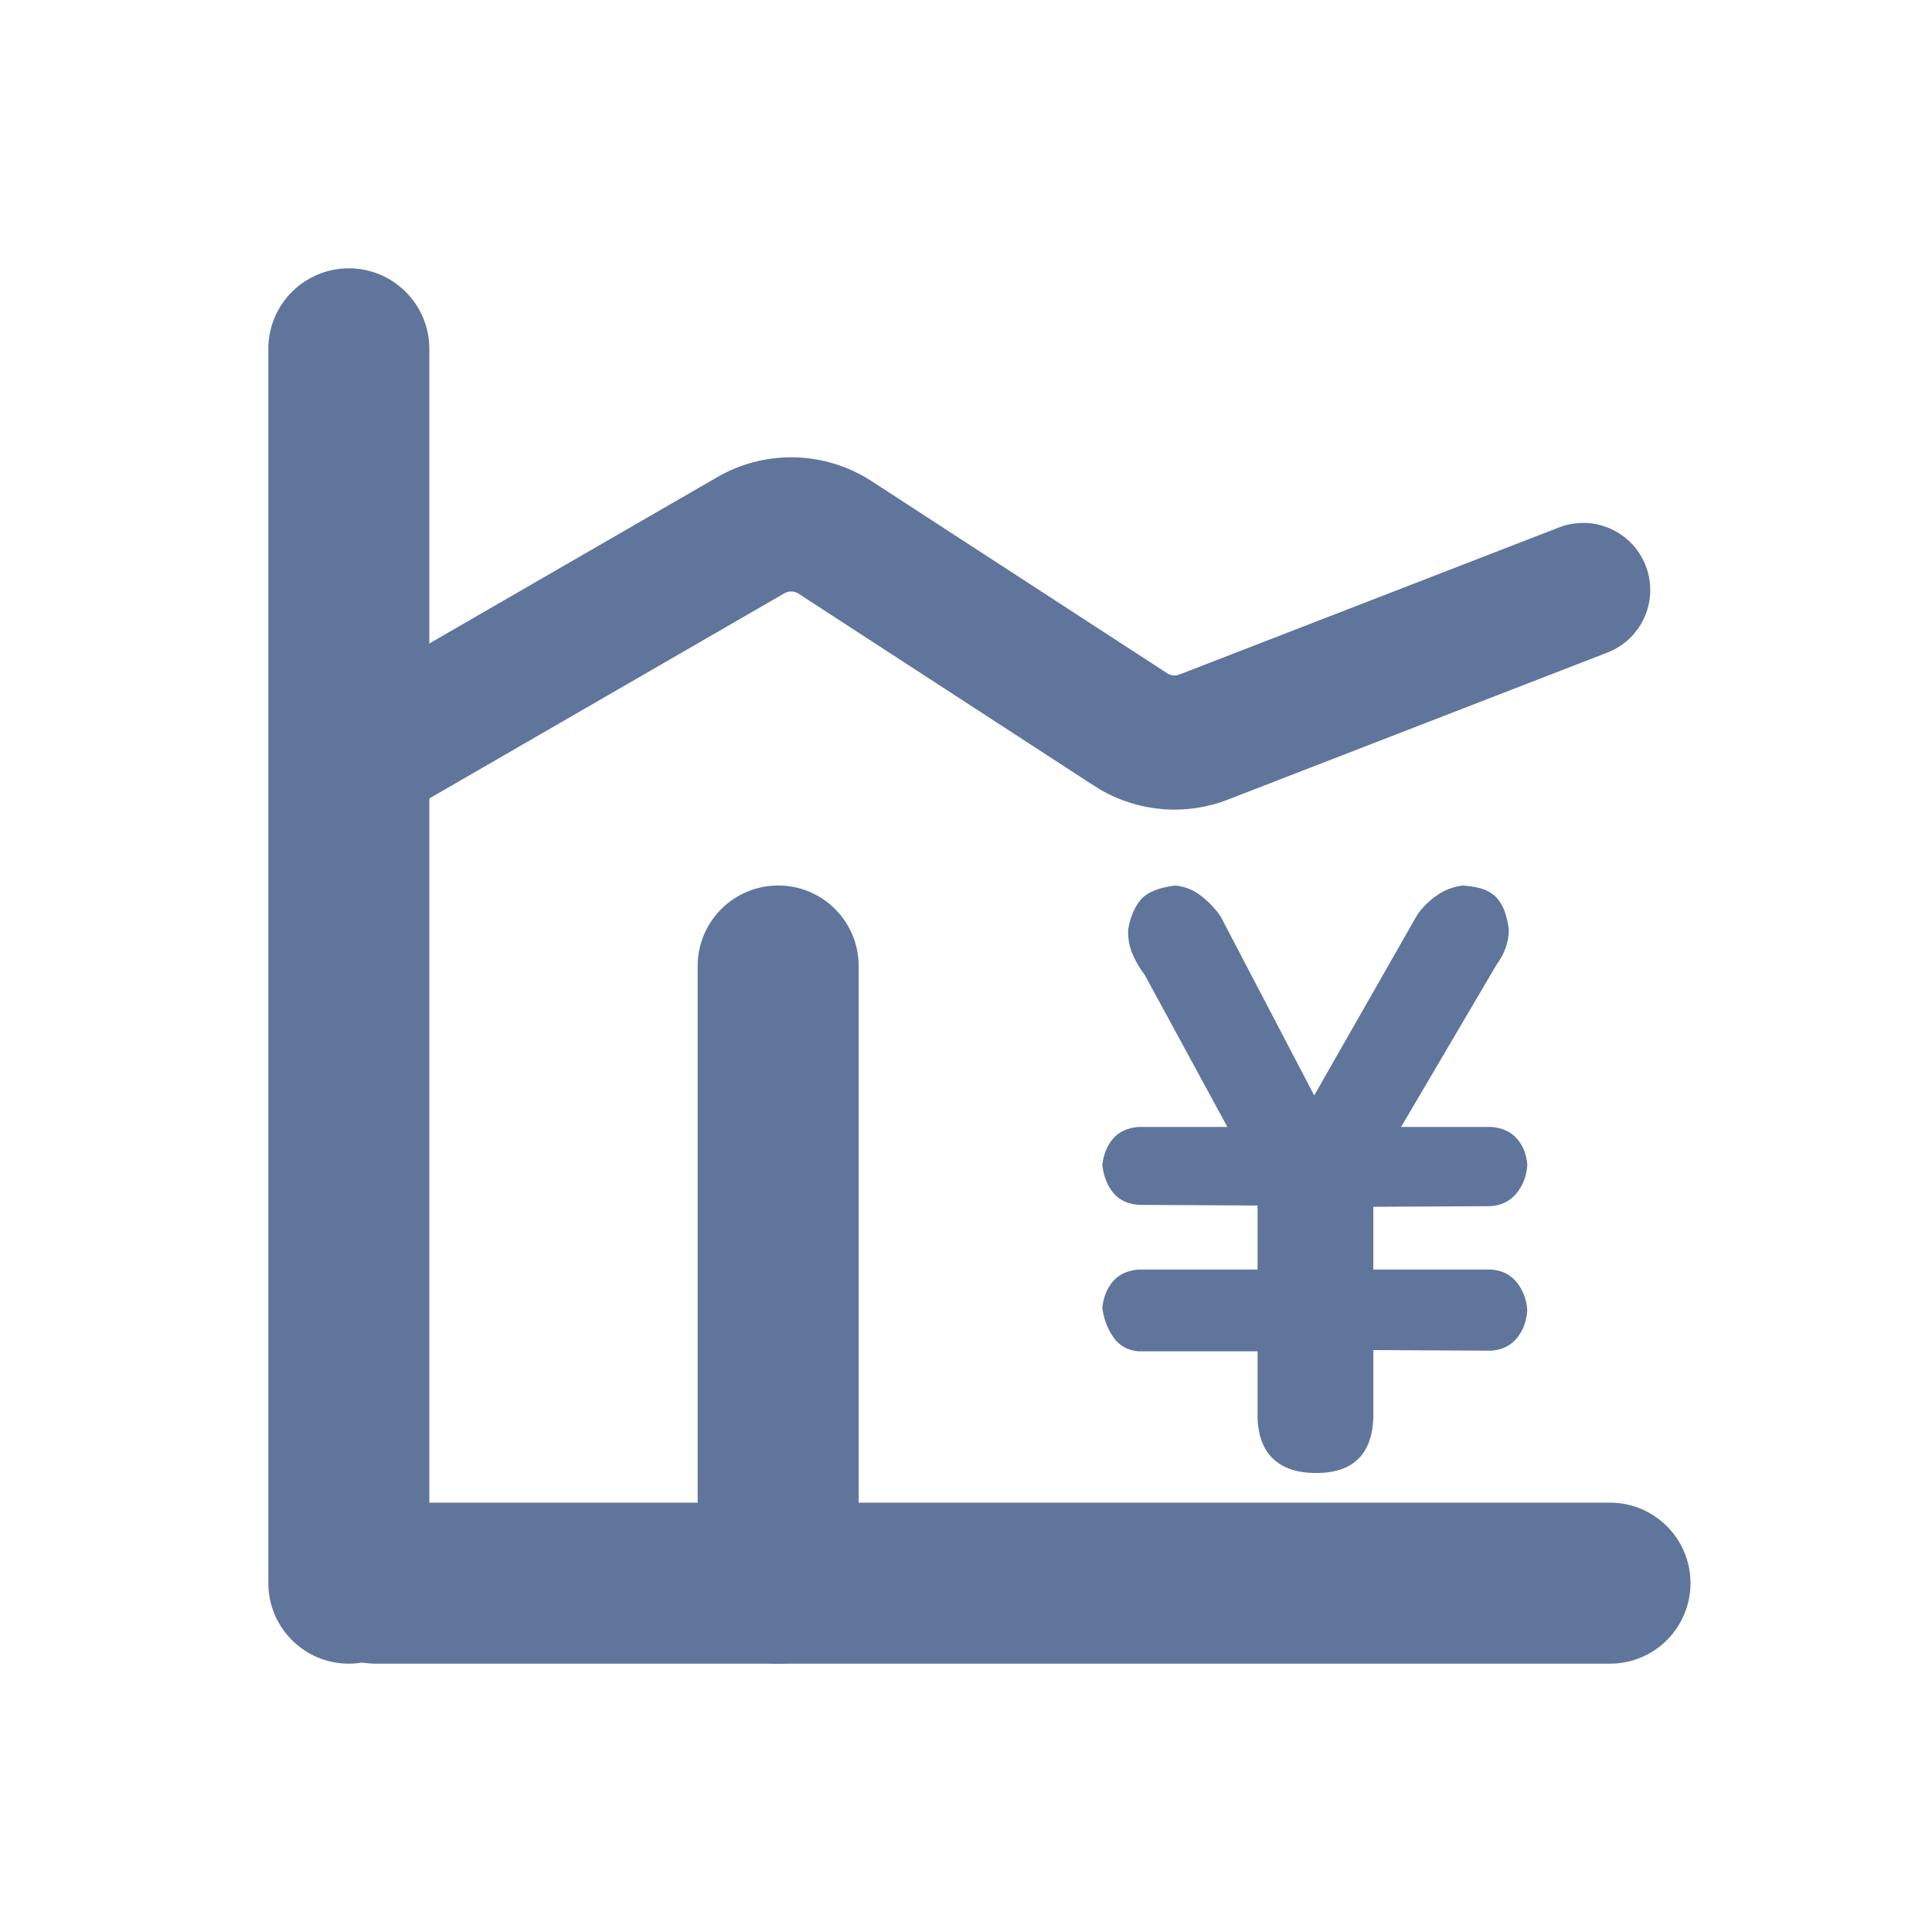 <?xml version="1.0" encoding="UTF-8"?>
<svg width="72px" height="72px" viewBox="0 0 72 72" version="1.1" xmlns="http://www.w3.org/2000/svg" xmlns:xlink="http://www.w3.org/1999/xlink">
    <title>总账分析</title>
    <g id="总账分析" stroke="none" stroke-width="1" fill="none" fill-rule="evenodd">
        <path d="M36,33 C37.657,33 39,34.343 39,36 C39,37.657 37.657,39 36,39 L-10,39 C-11.657,39 -13,37.657 -13,36 C-13,34.343 -11.657,33 -10,33 L36,33 Z" id="矩形备份-2" fill="#60759C" fill-rule="nonzero" transform="translate(13, 36) scale(1, -1) rotate(90) translate(-13, -36) "></path>
        <path d="M60,56 C61.657,56 63,57.343 63,59 C63,60.657 61.657,62 60,62 L14,62 C12.343,62 11,60.657 11,59 C11,57.343 12.343,56 14,56 L60,56 Z" id="矩形备份-2" fill="#60759C" fill-rule="nonzero" transform="translate(37, 59) scale(1, -1) rotate(180) translate(-37, -59) "></path>
        <path d="M40.5,44.5 C42.157,44.5 43.5,45.843 43.5,47.5 C43.5,49.157 42.157,50.5 40.5,50.5 L17.5,50.5 C15.843,50.5 14.5,49.157 14.5,47.5 C14.5,45.843 15.843,44.5 17.5,44.5 L40.5,44.5 Z" id="矩形备份" fill="#60759C" fill-rule="nonzero" transform="translate(29, 47.5) scale(1, -1) rotate(90) translate(-29, -47.5) "></path>
        <path d="M57.749,17.377 C58.945,16.686 60.474,17.096 61.165,18.291 C61.827,19.437 61.478,20.889 60.396,21.616 L60.251,21.707 L46.267,29.786 C44.55,30.778 42.438,30.766 40.737,29.771 L40.518,29.635 L29.502,22.475 C29.394,22.405 29.265,22.379 29.14,22.402 L29.049,22.428 L14.903,27.909 C13.616,28.408 12.168,27.769 11.669,26.482 C11.191,25.248 11.758,23.866 12.939,23.314 L13.097,23.247 L27.242,17.766 C28.808,17.159 30.56,17.302 32.002,18.144 L32.227,18.283 L43.243,25.443 C43.374,25.528 43.537,25.546 43.681,25.496 L43.766,25.457 L57.749,17.377 Z" id="路径-12" fill="#60759C" fill-rule="nonzero" transform="translate(36.5, 23.783) scale(-1, -1) translate(-36.5, -23.783) "></path>
        <path d="M56.529,47.793 C56.758,48.081 56.889,48.425 56.918,48.826 C56.889,49.242 56.758,49.589 56.529,49.868 C56.3,50.148 55.987,50.303 55.588,50.336 L51.181,50.313 L51.181,52.856 C51.121,54.215 50.408,54.895 49.046,54.895 C48.373,54.895 47.849,54.728 47.474,54.391 C47.097,54.056 46.895,53.544 46.866,52.856 L46.866,50.36 L42.434,50.36 C42.022,50.328 41.704,50.148 41.483,49.82 L41.483,49.82 C41.261,49.495 41.123,49.12 41.08,48.729 C41.127,48.33 41.26,48.002 41.483,47.746 C41.703,47.49 42.022,47.345 42.434,47.313 L46.866,47.313 L46.866,44.926 L42.434,44.902 C42.022,44.87 41.704,44.718 41.483,44.447 C41.26,44.173 41.127,43.829 41.08,43.413 C41.127,43.014 41.26,42.686 41.483,42.43 C41.703,42.174 42.022,42.03 42.434,41.998 L45.74,41.998 L42.664,36.337 L42.664,36.337 C42.49,36.111 42.344,35.865 42.228,35.605 L42.228,35.605 C42.089,35.3 42.026,34.966 42.044,34.632 C42.12,34.184 42.274,33.821 42.502,33.54 C42.733,33.261 43.162,33.081 43.789,33.001 C44.156,33.032 44.486,33.166 44.776,33.398 C45.066,33.629 45.304,33.881 45.489,34.153 L48.977,40.823 L52.81,34.105 C52.993,33.834 53.232,33.593 53.523,33.385 C53.814,33.175 54.142,33.048 54.509,33 C54.739,33.016 54.949,33.048 55.141,33.095 C55.33,33.145 55.5,33.224 55.646,33.337 C55.79,33.448 55.913,33.609 56.013,33.816 C56.112,34.024 56.183,34.296 56.23,34.632 C56.23,35.097 56.078,35.536 55.772,35.952 L52.214,41.999 L55.589,41.999 C55.986,42.03 56.301,42.175 56.528,42.431 C56.757,42.687 56.888,43.015 56.919,43.414 C56.888,43.831 56.755,44.183 56.518,44.47 C56.28,44.757 55.963,44.917 55.565,44.95 L51.18,44.974 L51.18,47.313 L55.587,47.313 C55.986,47.345 56.299,47.506 56.528,47.793 L56.529,47.793 Z" id="路径" fill="#60759C" fill-rule="nonzero"></path>
    </g>
</svg>